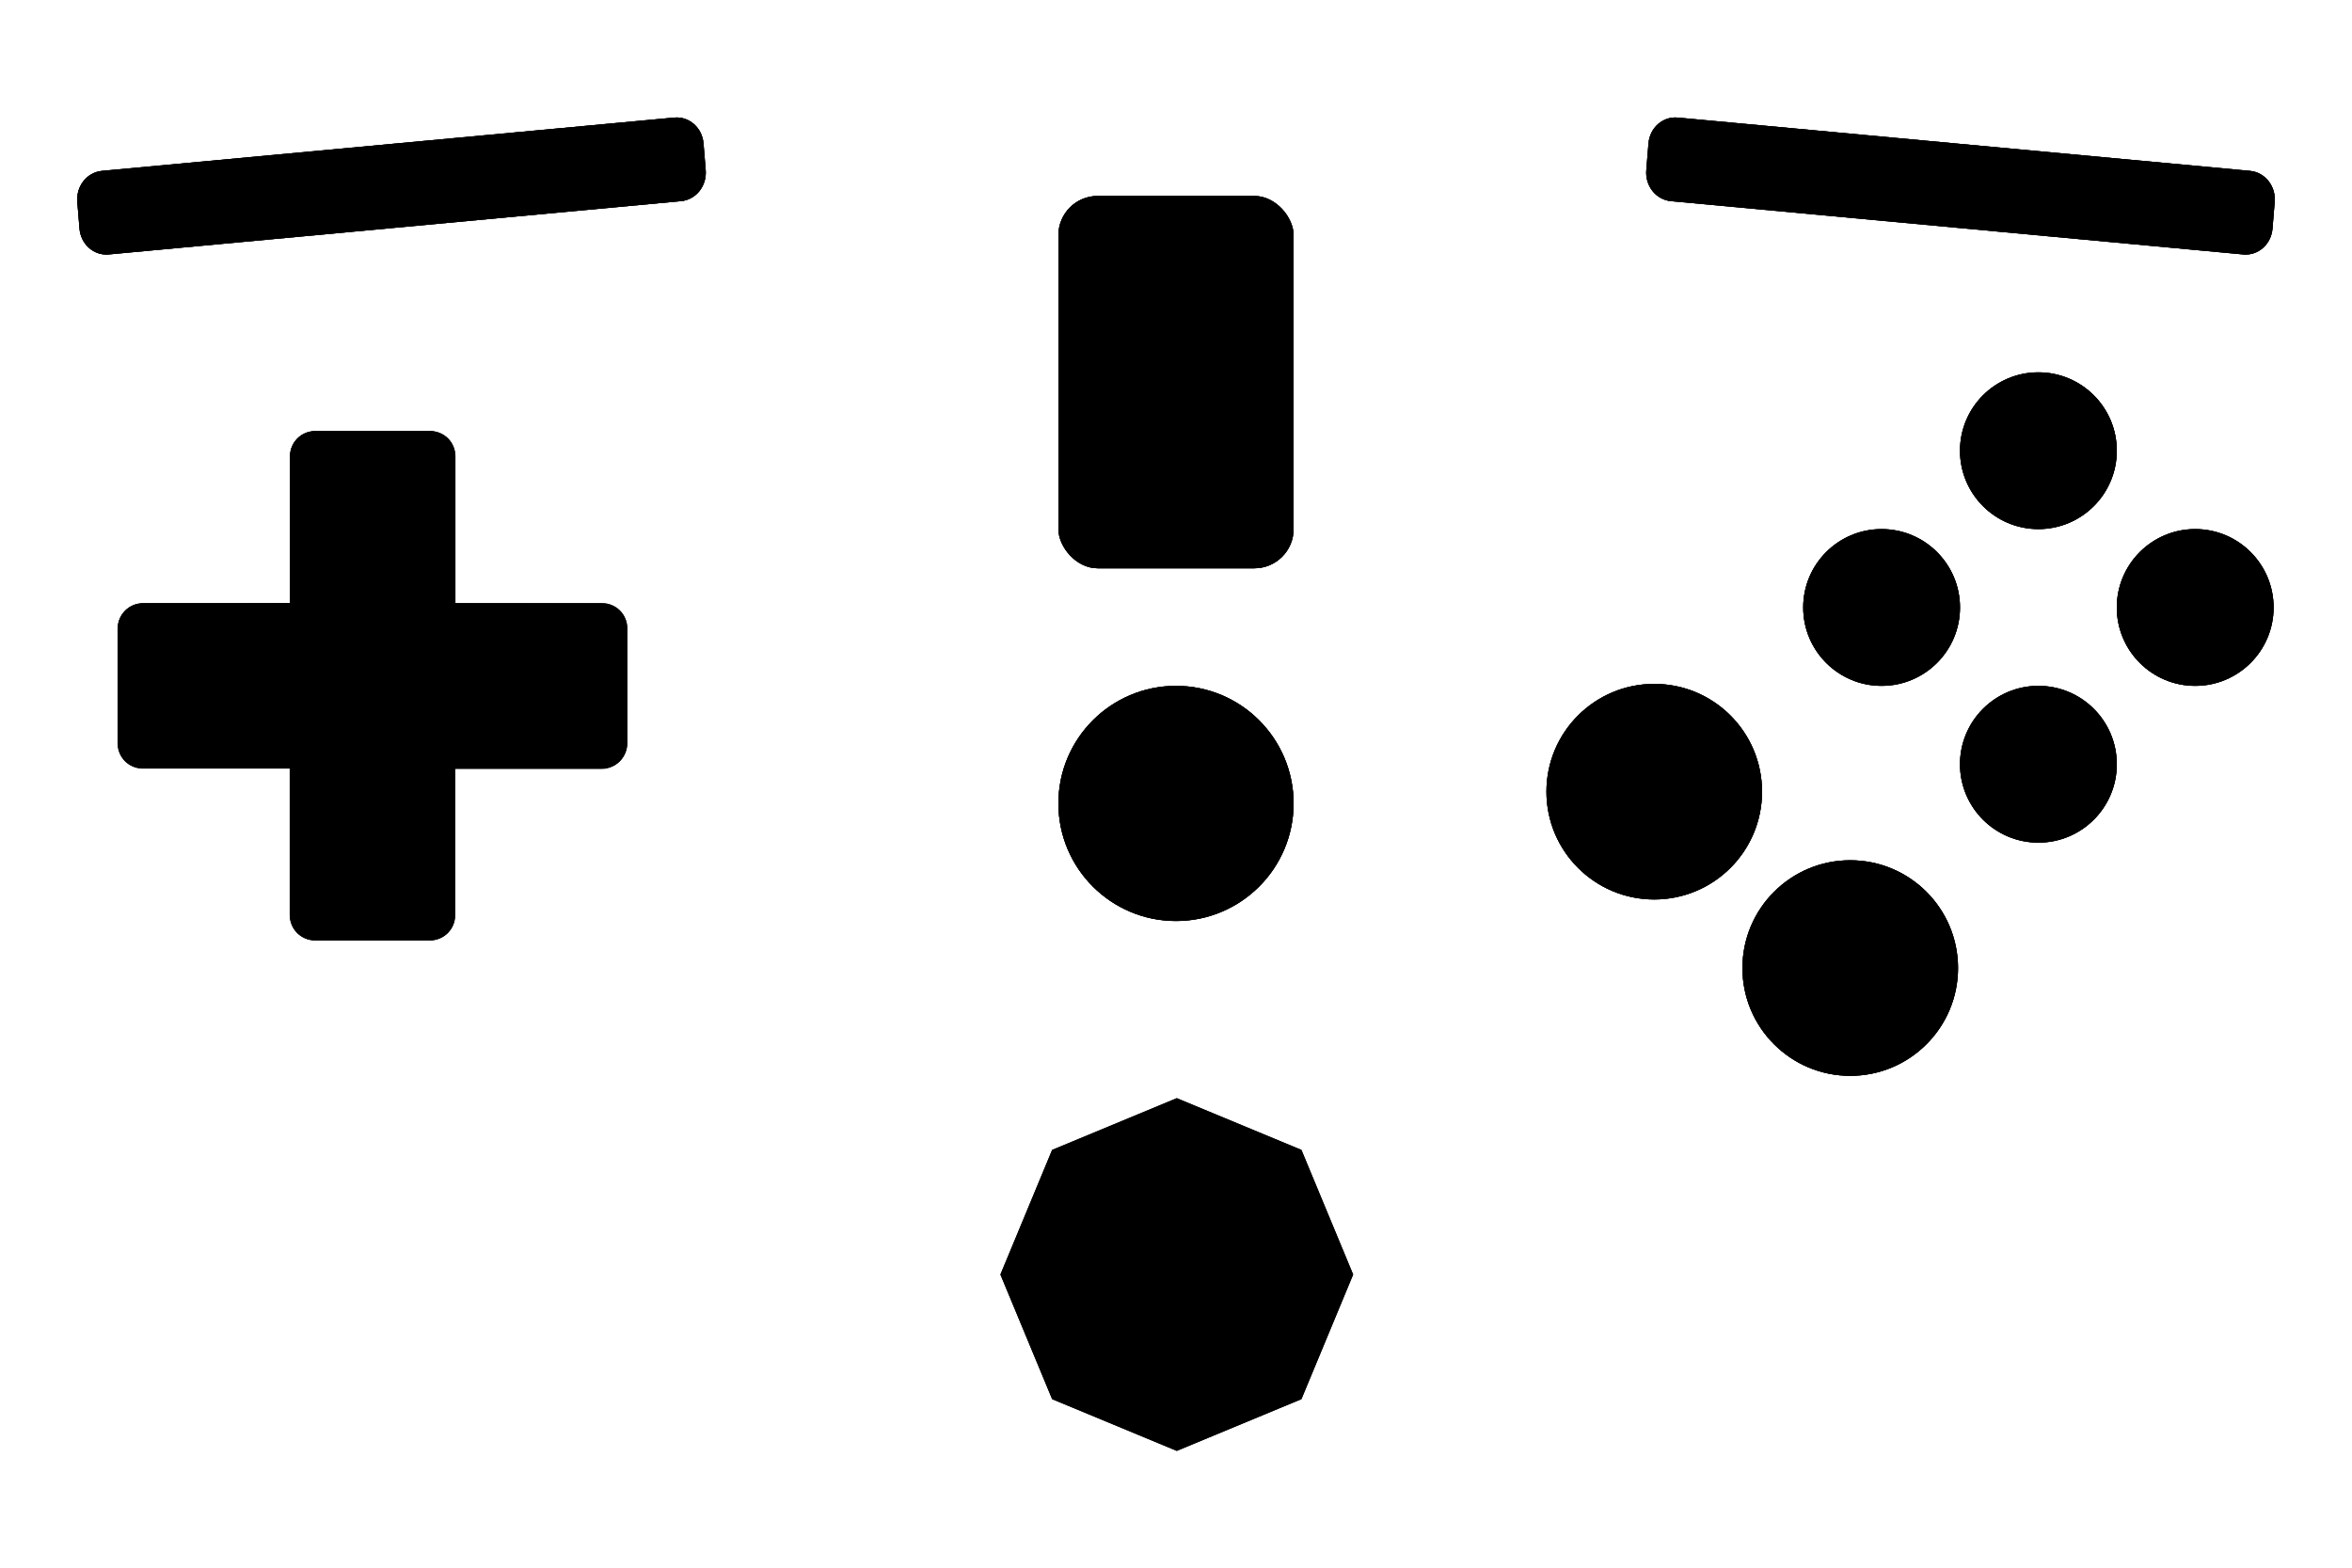 <?xml version="1.0" encoding="UTF-8"?>
<svg version="1.1" viewBox="0 0 600 400" xmlns="http://www.w3.org/2000/svg">

<g id="dpad">
	<path class="base" id="dpad-base" d="m80.4 110c-3.55 0-6.41 2.86-6.41 6.41v37.5h-37.5c-3.55 0-6.41 2.86-6.41 6.41v29.3c0 3.55 2.86 6.41 6.41 6.41h37.5v37.5c0 3.55 2.86 6.41 6.41 6.41h29.3c3.55 0 6.41-2.86 6.41-6.41v-37.5h37.5c3.55 0 6.41-2.86 6.41-6.41v-29.3c0-3.55-2.86-6.41-6.41-6.41h-37.5v-37.5c0-3.55-2.86-6.41-6.41-6.41z"/>
	<path class="hilight" id="dr-hilight" d="m116 154-21.1 21.1 21.1 21.1h37.5c3.55 0 6.41-2.86 6.41-6.41v-29.3c0-3.55-2.86-6.41-6.41-6.41z"/>
	<path class="hilight" id="dl-hilight" d="m36.4 154c-3.55 0-6.41 2.86-6.41 6.41v29.3c0 3.55 2.86 6.41 6.41 6.41h37.5l21.1-21.1-21.1-21.1z"/>
	<path class="hilight" id="du-hilight" d="m80.4 110c-3.55 0-6.41 2.86-6.41 6.41v37.5l21.1 21.1 21.1-21.1v-37.5c0-3.55-2.86-6.41-6.41-6.41z"/>
	<path class="hilight" id="dd-hilight" d="m73.9 196v37.5c0 3.55 2.86 6.41 6.41 6.41h29.3c3.55 0 6.41-2.86 6.41-6.41v-37.5l-21.1-21.1z"/>
	<path class="outline" id="dpad-outline" d="m80.4 110c-3.55 0-6.41 2.86-6.41 6.41v37.5h-37.5c-3.55 0-6.41 2.86-6.41 6.41v29.3c0 3.55 2.86 6.41 6.41 6.41h37.5v37.5c0 3.55 2.86 6.41 6.41 6.41h29.3c3.55 0 6.41-2.86 6.41-6.41v-37.5h37.5c3.55 0 6.41-2.86 6.41-6.41v-29.3c0-3.55-2.86-6.41-6.41-6.41h-37.5v-37.5c0-3.55-2.86-6.41-6.41-6.41z"/>
</g>

<g id="l1">
	<path class="base" id="l1-base" d="m172 30c3.81-0.356 7.14 2.59 7.47 6.61l0.557 6.81c0.328 4.02-2.47 7.54-6.28 7.9l-146 13.6c-3.81 0.356-7.14-2.59-7.47-6.61l-0.557-6.81c-0.328-4.02 2.47-7.54 6.28-7.9z"/>
	<path class="hilight" id="l1-hilight" d="m172 30c3.81-0.356 7.14 2.59 7.47 6.61l0.557 6.81c0.328 4.02-2.47 7.54-6.28 7.9l-146 13.6c-3.81 0.356-7.14-2.59-7.47-6.61l-0.557-6.81c-0.328-4.02 2.47-7.54 6.28-7.9z"/>
	<path class="outline" id="l1-outline" d="m172 30c3.81-0.356 7.14 2.59 7.47 6.61l0.557 6.81c0.328 4.02-2.47 7.54-6.28 7.9l-146 13.6c-3.81 0.356-7.14-2.59-7.47-6.61l-0.557-6.81c-0.328-4.02 2.47-7.54 6.28-7.9z"/>
</g>

<g id="r1">
	<path class="base" id="r1-base" d="m428 30c-3.81-0.356-7.14 2.59-7.47 6.61l-0.557 6.81c-0.328 4.02 2.47 7.54 6.28 7.9l146 13.6c3.81 0.356 7.14-2.59 7.47-6.61l0.557-6.81c0.328-4.02-2.47-7.54-6.28-7.9z"/>
	<path class="hilight" id="r1-hilight" d="m428 30c-3.81-0.356-7.14 2.59-7.47 6.61l-0.557 6.81c-0.328 4.02 2.47 7.54 6.28 7.9l146 13.6c3.81 0.356 7.14-2.59 7.47-6.61l0.557-6.81c0.328-4.02-2.47-7.54-6.28-7.9z"/>
	<path class="outline" id="r1-outline" d="m428 30c-3.81-0.356-7.14 2.59-7.47 6.61l-0.557 6.81c-0.328 4.02 2.47 7.54 6.28 7.9l146 13.6c3.81 0.356 7.14-2.59 7.47-6.61l0.557-6.81c0.328-4.02-2.47-7.54-6.28-7.9z"/>
</g>

<g id="b0">
	<circle class="base" id="b0-base" cx="472" cy="247" r="27.5"/>
	<circle class="hilight" id="b0-hilight" cx="472" cy="247" r="27.5"/>
	<circle class="outline" id="b0-outline" cx="472" cy="247" r="27.5"/>
</g>

<g id="b1">
	<circle class="base" id="b1-base" cx="422" cy="202" r="27.5"/>
	<circle class="hilight" id="b1-hilight" cx="422" cy="202" r="27.5"/>
	<circle class="outline" id="b1-outline" cx="422" cy="202" r="27.5"/>
</g>

<g id="rsd">
	<circle class="base" id="rsd-base" cx="520" cy="195" r="20"/>
	<circle class="hilight" id="rsd-hilight" cx="520" cy="195" r="20"/>
	<circle class="outline" id="rsd-outline" cx="520" cy="195" r="20"/>
</g>

<g id="rsl">
	<circle class="base" id="rsl-base" cx="480" cy="155" r="20"/>
	<circle class="hilight" id="rsl-hilight" cx="480" cy="155" r="20"/>
	<circle class="outline" id="rsl-outline" cx="480" cy="155" r="20"/>
</g>

<g id="rsu">
	<circle class="base" id="rsu-base" cx="520" cy="115" r="20"/>
	<circle class="hilight" id="rsu-hilight" cx="520" cy="115" r="20"/>
	<circle class="outline" id="rsu-outline" cx="520" cy="115" r="20"/>
</g>

<g id="rsr">
	<circle class="base" id="rsr-base" cx="560" cy="155" r="20"/>
	<circle class="hilight" id="rsr-hilight" cx="560" cy="155" r="20"/>
	<circle class="outline" id="rsr-outline" cx="560" cy="155" r="20"/>
</g>

<g id="start">
	<circle class="base" id="start-base" cx="300" cy="205" r="30"/>
	<circle class="hilight" id="start-hilight" cx="300" cy="205" r="30"/>
	<circle class="outline" id="start-outline" cx="300" cy="205" r="30"/>
</g>

<g id="ls-socket">
	<path class="base" id="ls-socket" d="m332 357-31.8 13.2-31.8-13.2-13.2-31.8 13.2-31.8 31.8-13.2 31.8 13.2 13.2 31.8z"/>
	<path class="outline" id="ls-socket-outline" d="m332 357-31.8 13.2-31.8-13.2-13.2-31.8 13.2-31.8 31.8-13.2 31.8 13.2 13.2 31.8z"/>
</g>

<g id="ls">
	<circle class="base" id="ls-base" cx="300" cy="325" r="35"/>
	<circle class="hilight" id="ls-hilight" cx="300" cy="325" r="35"/>
	<circle class="outline" id="ls-outline" cx="300" cy="325" r="35"/>
</g>

<g id="r2">
	<rect class="base" id="r2-base" x="270" y="50" width="60" height="95" rx="10" ry="10"/>
	<rect class="hilight" id="r2-hilight" x="270" y="50" width="60" height="95" rx="10" ry="10"/>
	<rect class="outline" id="r2-outline" x="270" y="50" width="60" height="95" rx="10" ry="10"/>
</g>

</svg>
